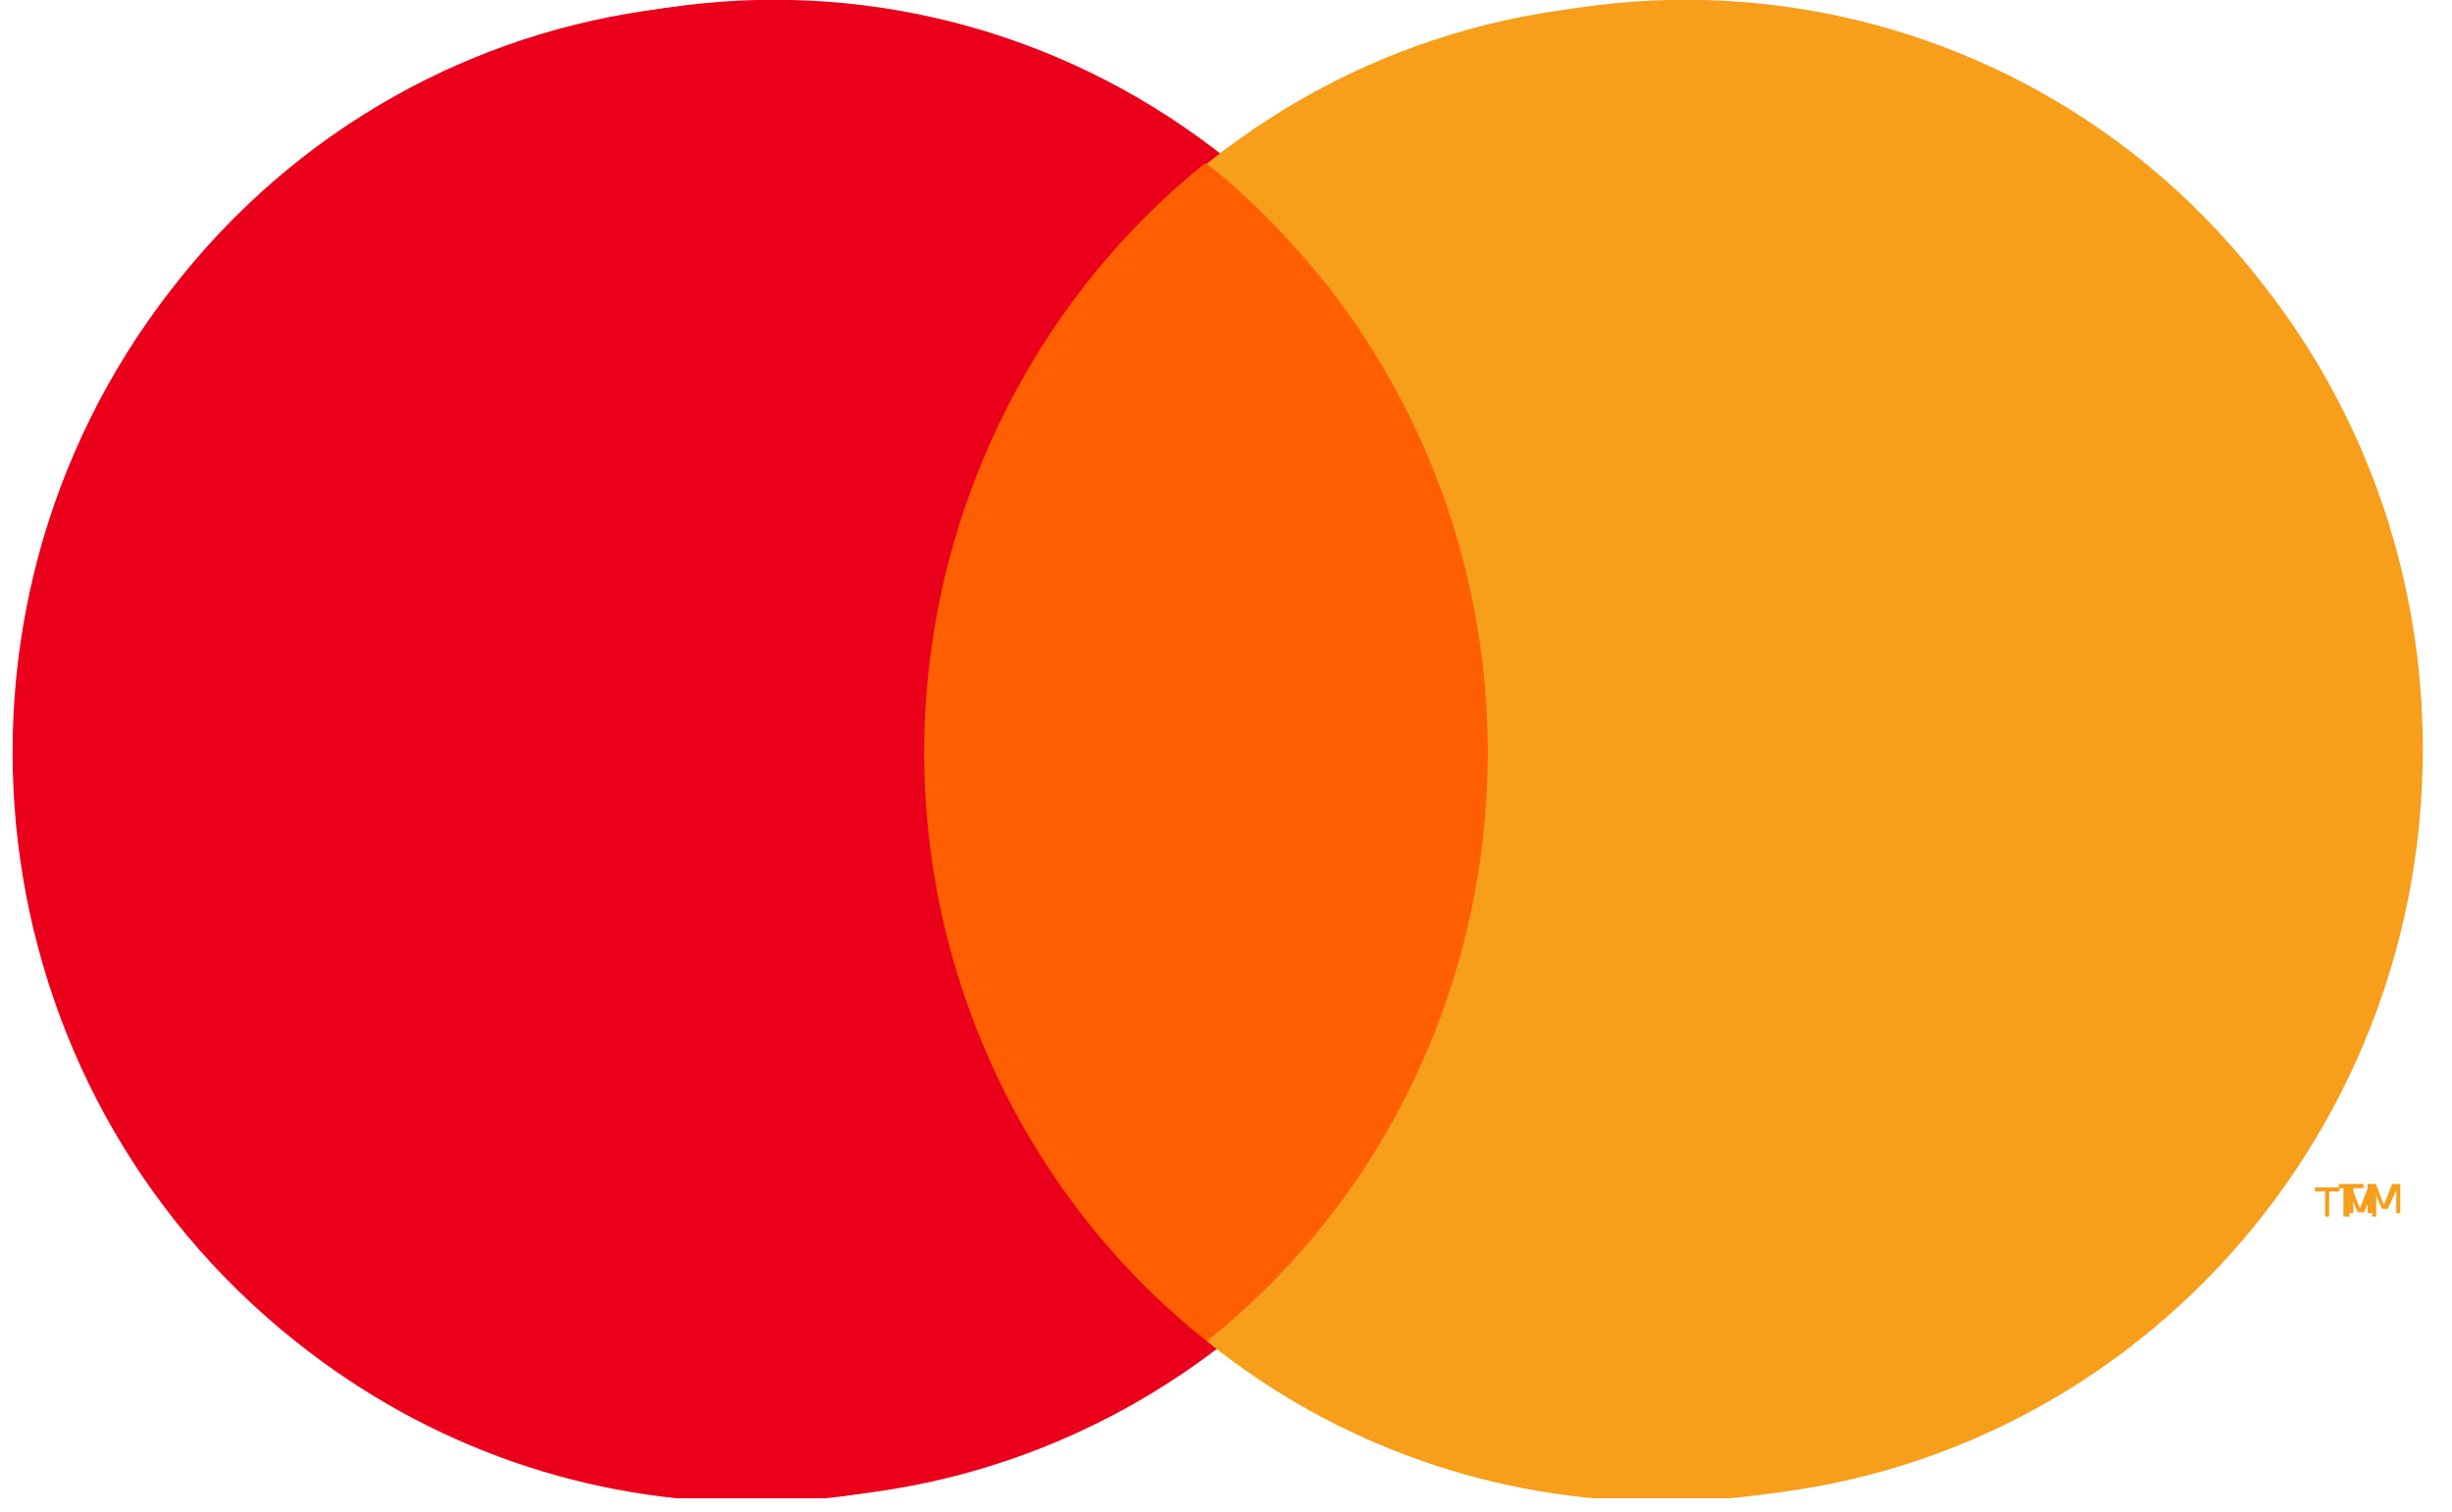 <svg xmlns="http://www.w3.org/2000/svg" xmlns:xlink="http://www.w3.org/1999/xlink" width="60" zoomAndPan="magnify" viewBox="0 0 45 27.75" height="37" preserveAspectRatio="xMidYMid meet" version="1.0"><defs><clipPath id="5ca2c03bf1"><path d="M 0.641 0 L 23 0 L 23 27.504 L 0.641 27.504 Z M 0.641 0 " clip-rule="nonzero"/></clipPath><clipPath id="a0c96cf778"><path d="M 22 0 L 44.496 0 L 44.496 27.504 L 22 27.504 Z M 22 0 " clip-rule="nonzero"/></clipPath><clipPath id="1b50007ee3"><path d="M 42 21 L 44.496 21 L 44.496 23 L 42 23 Z M 42 21 " clip-rule="nonzero"/></clipPath><clipPath id="2880c12333"><path d="M 0.199 0.062 L 23 0.062 L 23 27.504 L 0.199 27.504 Z M 0.199 0.062 " clip-rule="nonzero"/></clipPath><clipPath id="af32b52672"><path d="M 22 0.062 L 44.055 0.062 L 44.055 27.504 L 22 27.504 Z M 22 0.062 " clip-rule="nonzero"/></clipPath></defs><path fill="#ff5f00" d="M 16.648 2.941 L 28.488 2.941 L 28.488 24.562 L 16.648 24.562 Z M 16.648 2.941 " fill-opacity="1" fill-rule="nonzero"/><g clip-path="url(#5ca2c03bf1)"><path fill="#eb001b" d="M 17.402 13.75 C 17.402 9.551 19.316 5.539 22.551 2.941 C 16.688 -1.758 8.191 -0.727 3.566 5.27 C -1.055 11.23 -0.039 19.863 5.859 24.562 C 10.785 28.496 17.664 28.496 22.59 24.562 C 19.316 21.965 17.402 17.953 17.402 13.75 Z M 17.402 13.75 " fill-opacity="1" fill-rule="nonzero"/></g><g clip-path="url(#a0c96cf778)"><path fill="#f79e1b" d="M 44.465 13.75 C 44.465 21.352 38.414 27.504 30.934 27.504 C 27.887 27.504 24.957 26.473 22.59 24.562 C 28.453 19.863 29.469 11.23 24.844 5.234 C 24.168 4.395 23.414 3.59 22.59 2.941 C 28.453 -1.758 36.984 -0.727 41.57 5.27 C 43.449 7.676 44.465 10.656 44.465 13.75 Z M 44.465 13.75 " fill-opacity="1" fill-rule="nonzero"/></g><g clip-path="url(#1b50007ee3)"><path fill="#f79e1b" d="M 43.188 22.27 L 43.188 21.812 L 43.375 21.812 L 43.375 21.734 L 42.922 21.734 L 42.922 21.812 L 43.113 21.812 L 43.113 22.27 Z M 44.051 22.27 L 44.051 21.734 L 43.902 21.734 L 43.75 22.117 L 43.602 21.734 L 43.449 21.734 L 43.449 22.27 L 43.562 22.27 L 43.562 21.848 L 43.715 22.191 L 43.824 22.191 L 43.977 21.848 L 43.977 22.27 Z M 44.051 22.27 " fill-opacity="1" fill-rule="nonzero"/></g><path fill="#ff5f00" d="M 16.207 3.004 L 28.047 3.004 L 28.047 24.621 L 16.207 24.621 Z M 16.207 3.004 " fill-opacity="1" fill-rule="nonzero"/><g clip-path="url(#2880c12333)"><path fill="#eb001b" d="M 16.961 13.812 C 16.961 9.609 18.875 5.602 22.109 3.004 C 16.246 -1.695 7.75 -0.664 3.129 5.332 C -1.496 11.293 -0.48 19.926 5.422 24.621 C 10.344 28.559 17.223 28.559 22.148 24.621 C 18.875 22.027 16.961 18.016 16.961 13.812 Z M 16.961 13.812 " fill-opacity="1" fill-rule="nonzero"/></g><g clip-path="url(#af32b52672)"><path fill="#f79e1b" d="M 44.023 13.812 C 44.023 21.414 37.973 27.562 30.492 27.562 C 27.445 27.562 24.516 26.531 22.148 24.621 C 28.012 19.926 29.027 11.293 24.402 5.293 C 23.727 4.453 22.973 3.652 22.148 3.004 C 28.012 -1.695 36.543 -0.664 41.129 5.332 C 43.008 7.738 44.023 10.719 44.023 13.812 Z M 44.023 13.812 " fill-opacity="1" fill-rule="nonzero"/></g><path fill="#f79e1b" d="M 42.746 22.332 L 42.746 21.871 L 42.934 21.871 L 42.934 21.797 L 42.484 21.797 L 42.484 21.871 L 42.672 21.871 L 42.672 22.332 Z M 43.609 22.332 L 43.609 21.797 L 43.461 21.797 L 43.309 22.18 L 43.16 21.797 L 43.008 21.797 L 43.008 22.332 L 43.121 22.332 L 43.121 21.91 L 43.273 22.254 L 43.387 22.254 L 43.535 21.91 L 43.535 22.332 Z M 43.609 22.332 " fill-opacity="1" fill-rule="nonzero"/></svg>